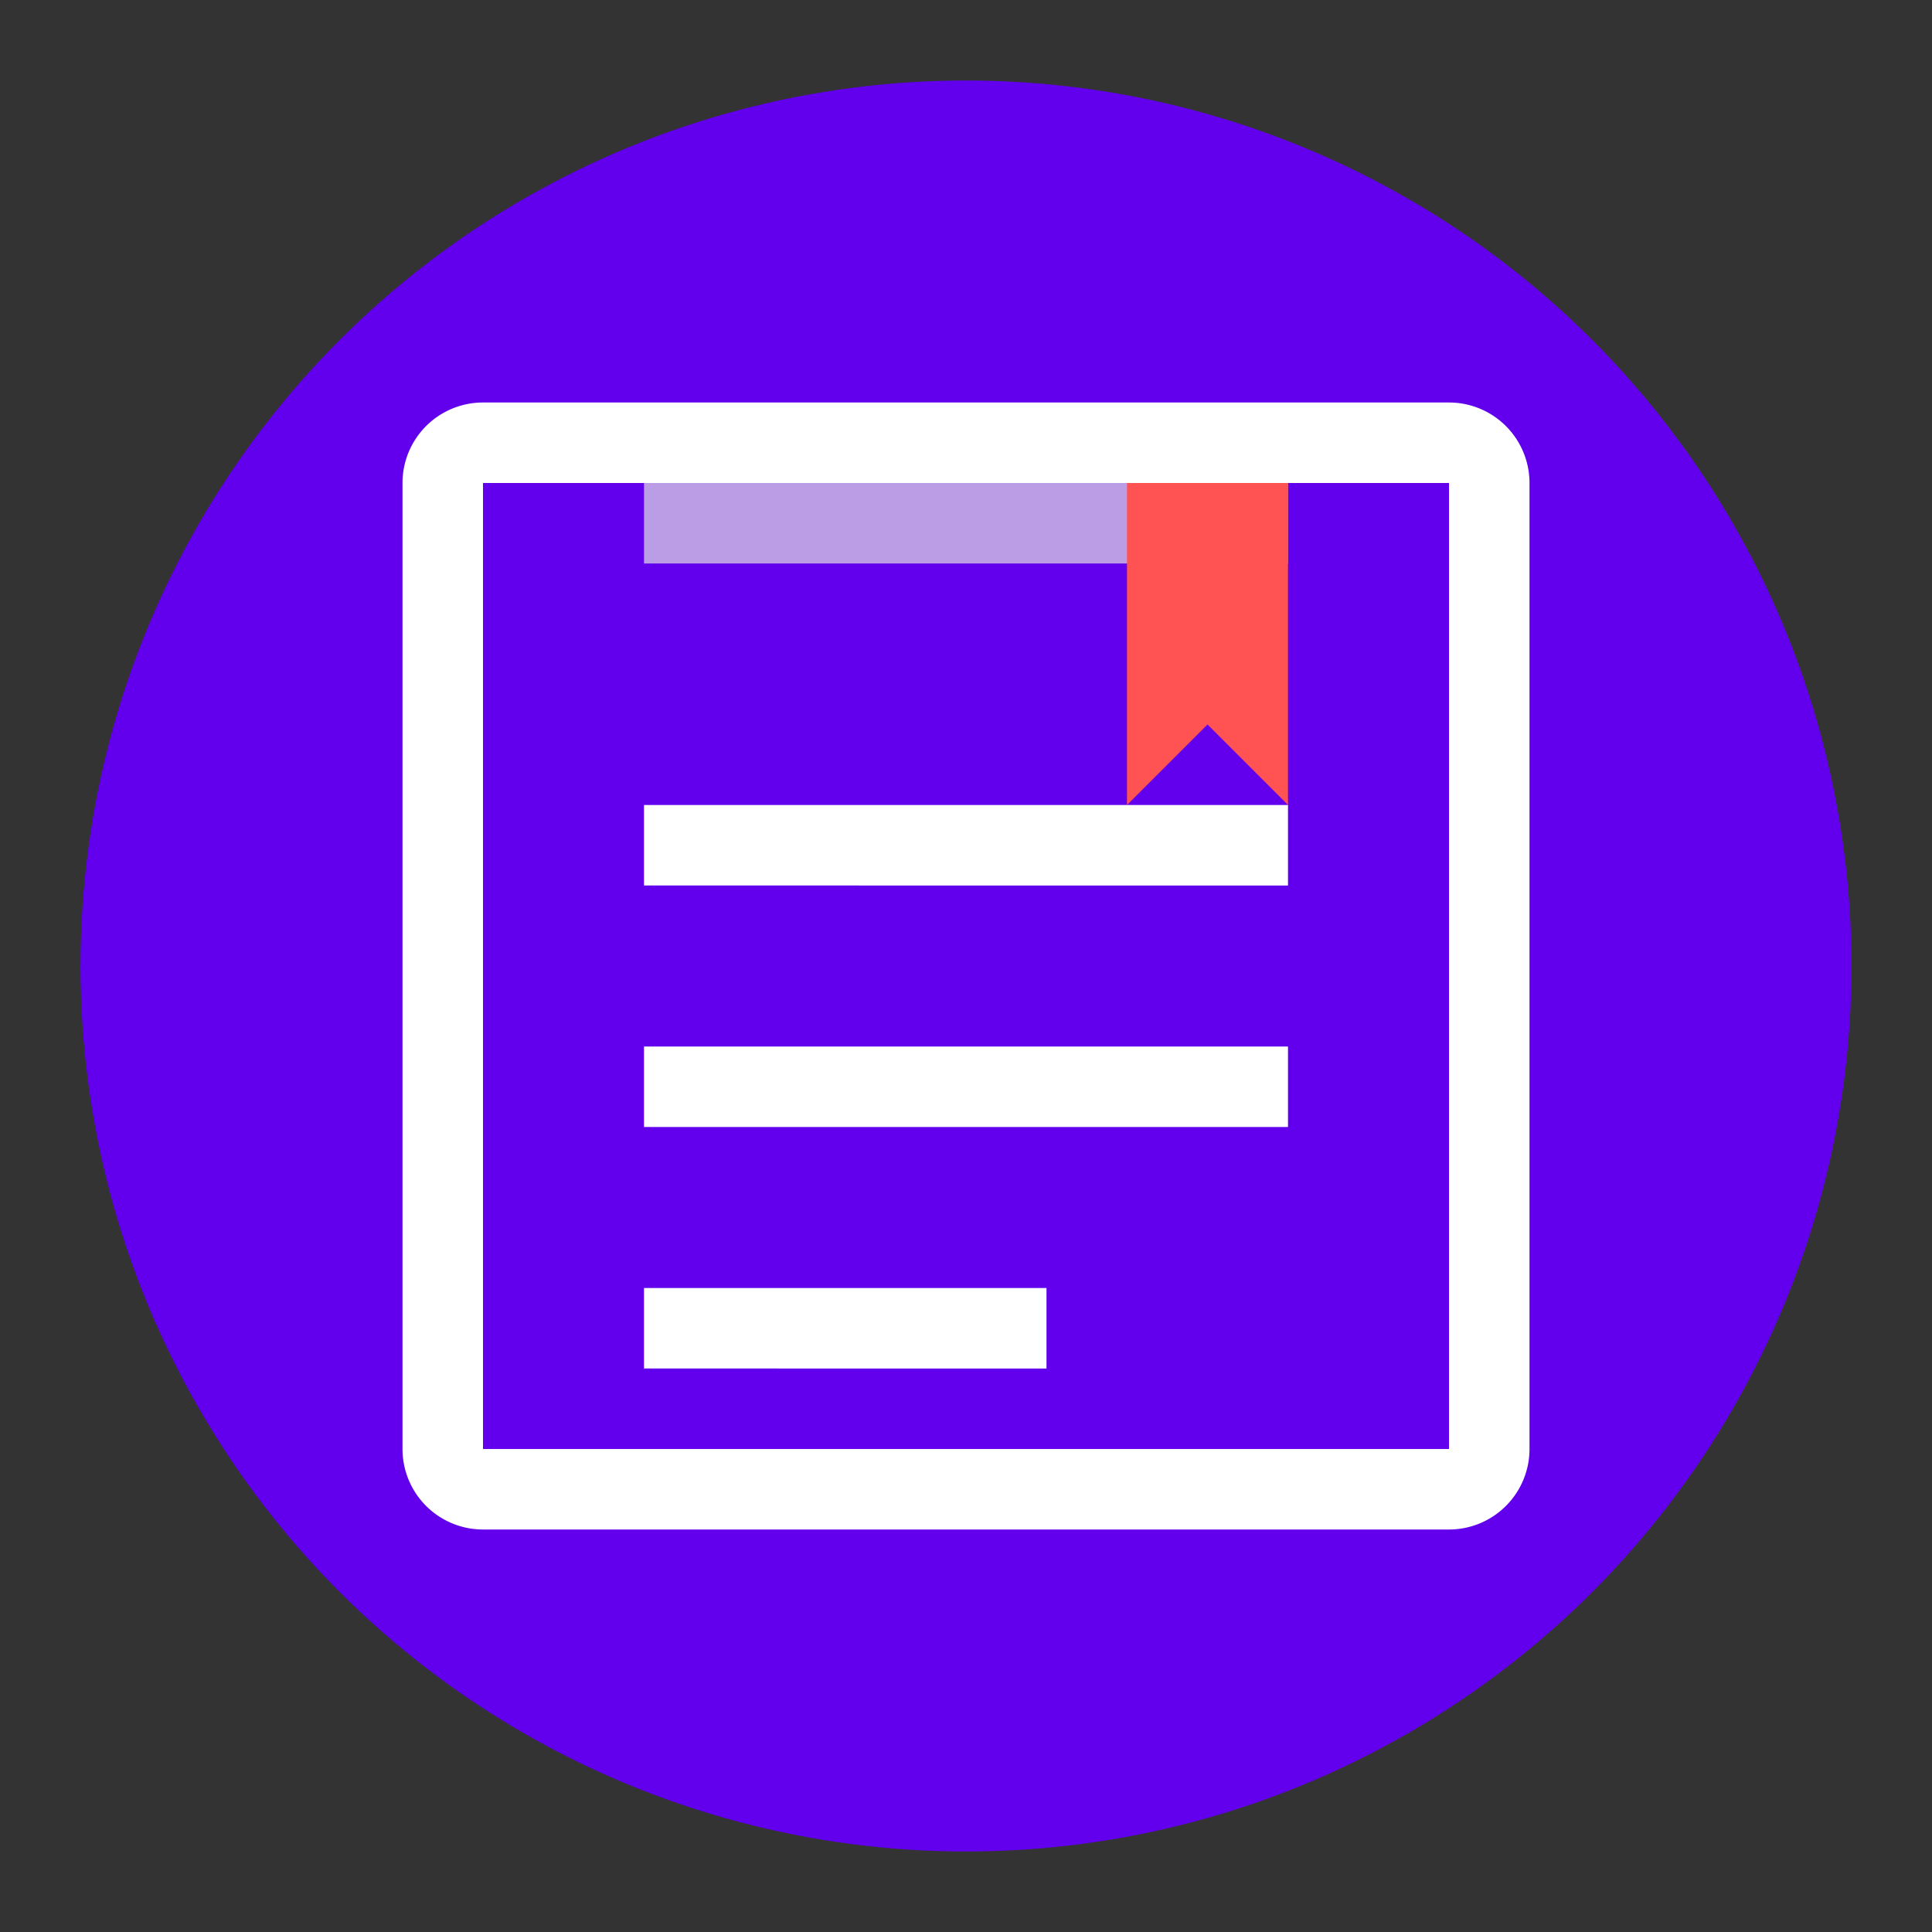<?xml version="1.0" encoding="UTF-8"?>
<svg xmlns="http://www.w3.org/2000/svg" viewBox="0 0 24 24" width="512" height="512">
  <rect x="0" y="0" width="24" height="24" fill="#333333" stroke="none"/>
  <!-- Фон -->
  <circle cx="12" cy="12" r="11" fill="#6200ee"/>
  
  <!-- Книга -->
  <path d="M6 5h12a1 1 0 0 1 1 1v12a1 1 0 0 1-1 1H6a1 1 0 0 1-1-1V6a1 1 0 0 1 1-1zm0 1v12h12V6H6zm2 7h8v1H8v-1zm0-3h8v1H8v-1zm0 6h5v1H8v-1z" fill="white"/>
  
  <!-- Поверхность страниц -->
  <path d="M8 6h8v1H8V6z" fill="#e0e0e0" opacity="0.7"/>
  
  <!-- Закладка -->
  <path d="M14 6v4l1-1 1 1V6h-2z" fill="#ff5252"/>
</svg>